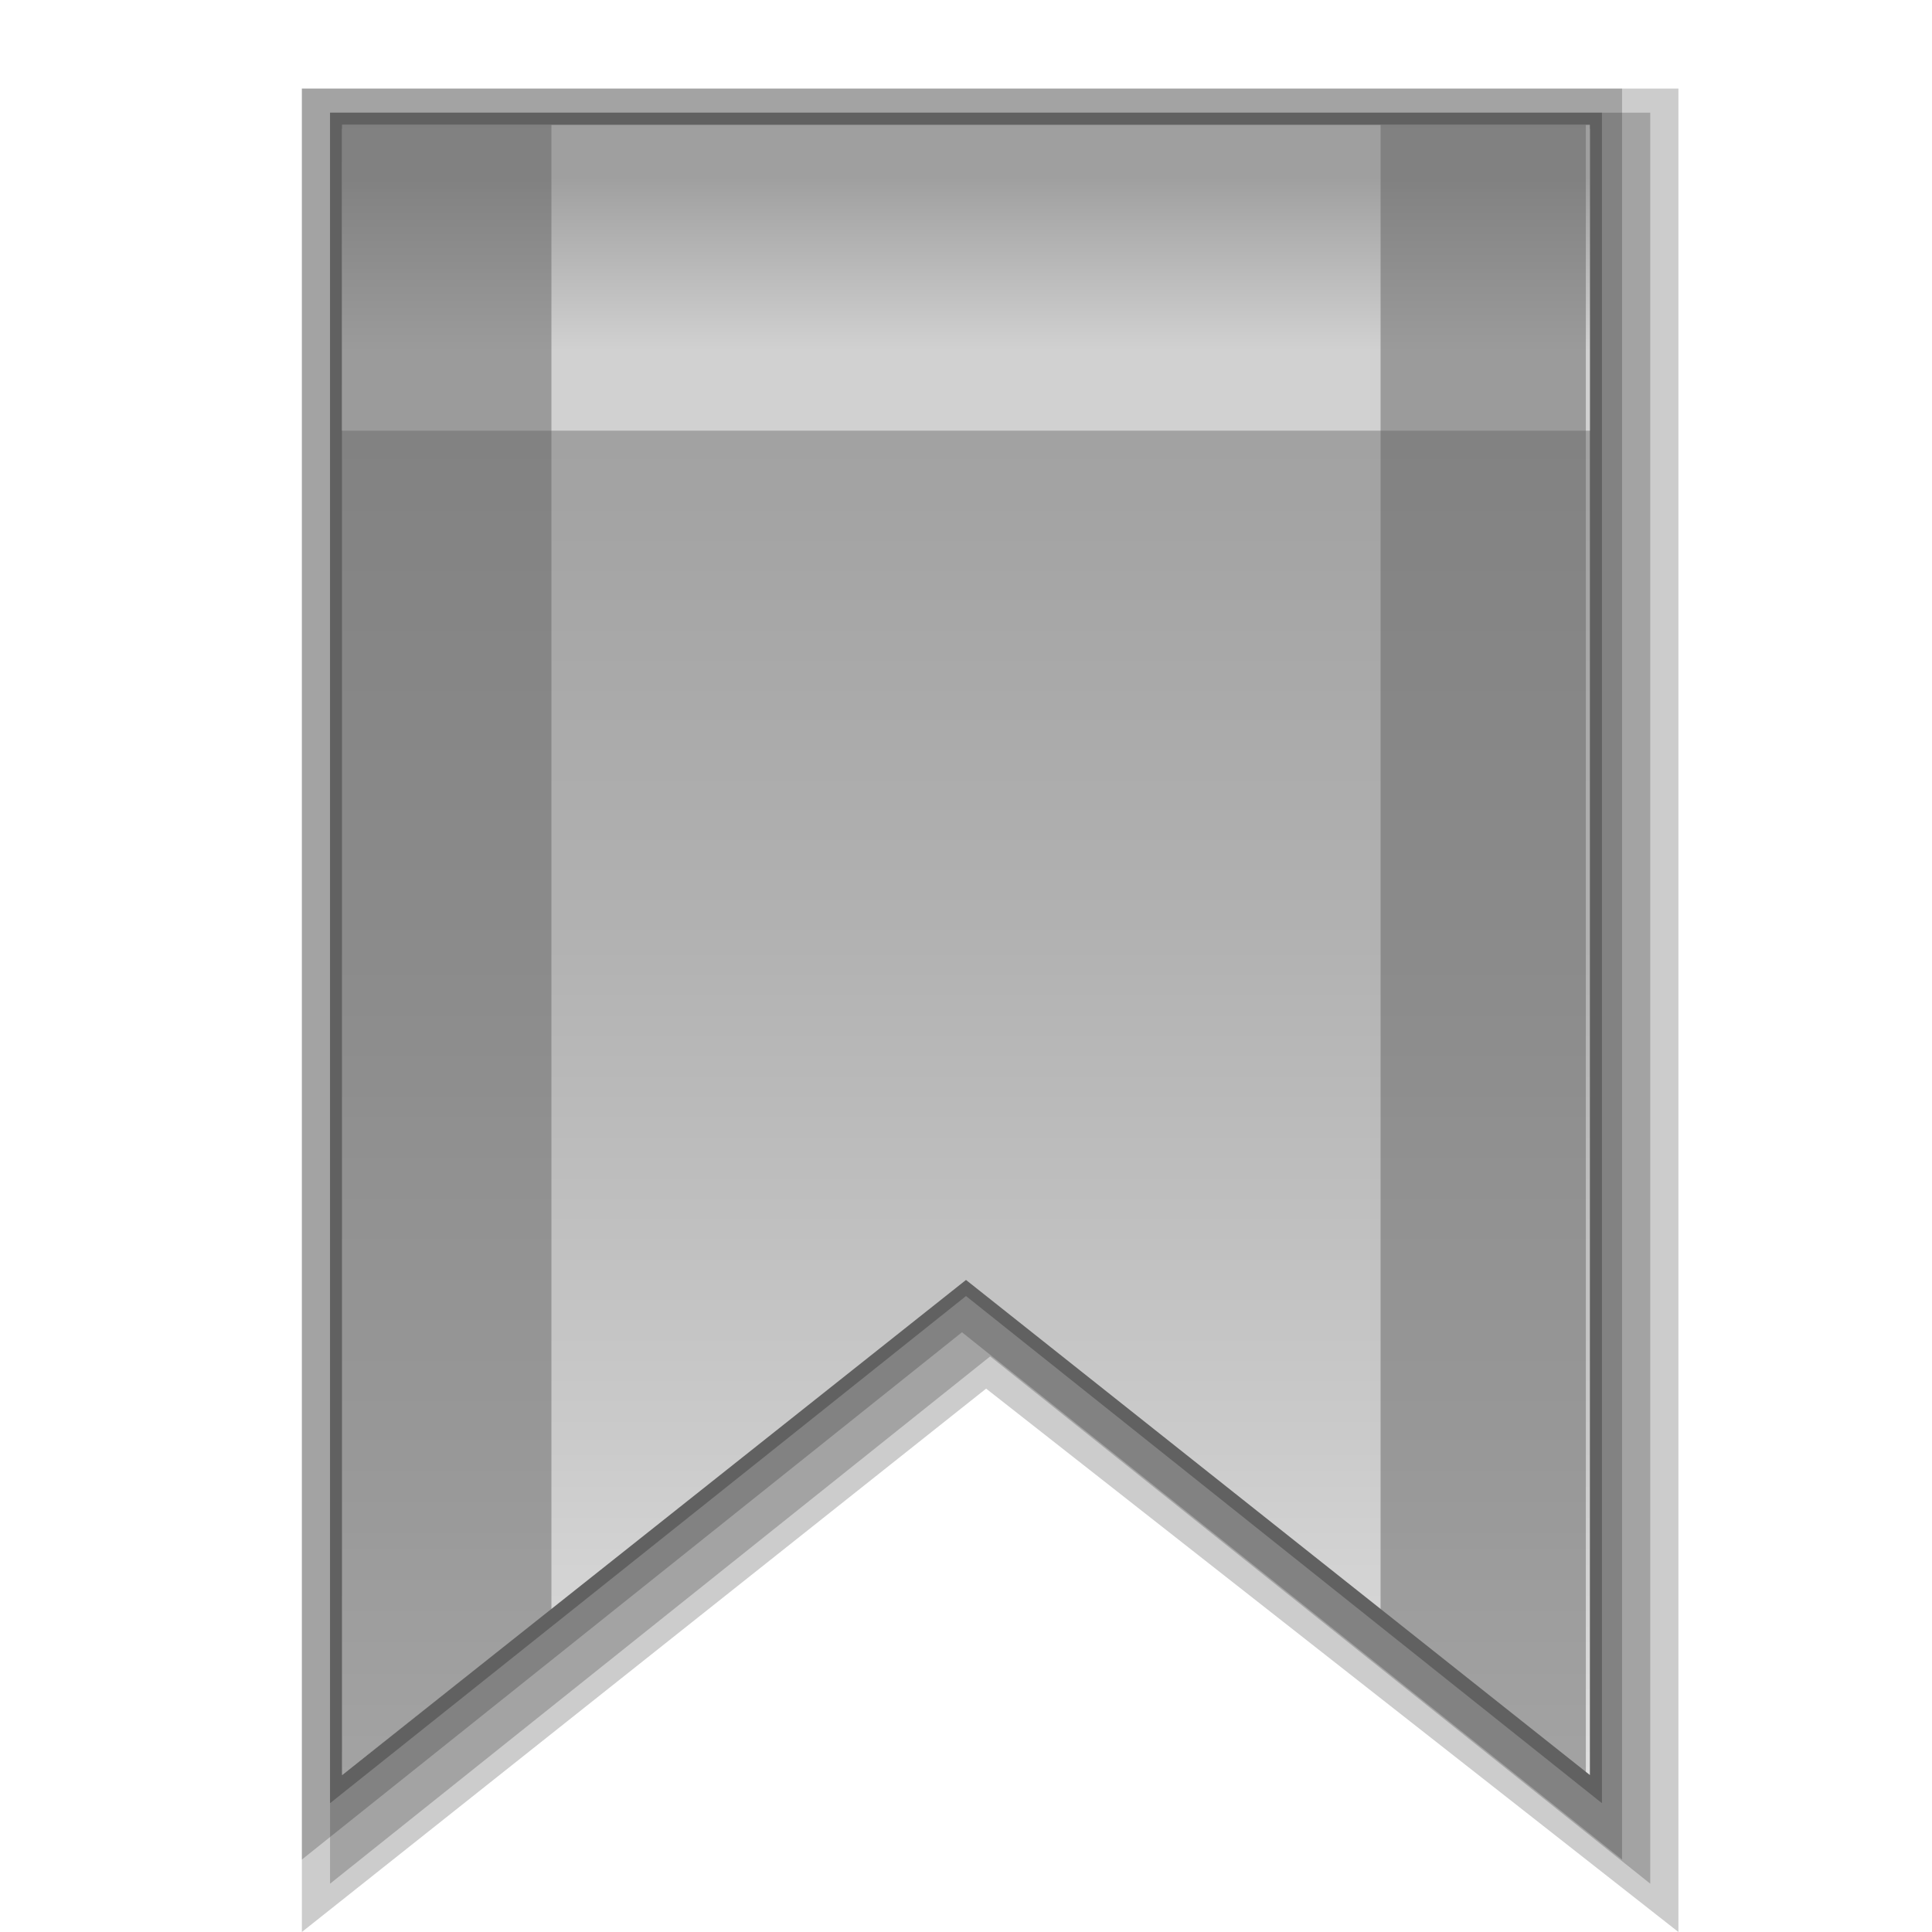 <?xml version="1.0" encoding="utf-8"?>
<!-- Generator: Adobe Illustrator 17.1.0, SVG Export Plug-In . SVG Version: 6.00 Build 0)  -->
<!DOCTYPE svg PUBLIC "-//W3C//DTD SVG 1.1//EN" "http://www.w3.org/Graphics/SVG/1.1/DTD/svg11.dtd">
<svg version="1.1"
	 id="svg2" inkscape:export-filename="/media/Data/Main/Visuals/Icons/Numix/Desktop/repos/numix-wiki/Gjorgi/Numix-folders/48/New/folder-144.png" xmlns:svg="http://www.w3.org/2000/svg" xmlns:sodipodi="http://sodipodi.sourceforge.net/DTD/sodipodi-0.dtd" xmlns:inkscape="http://www.inkscape.org/namespaces/inkscape" xmlns:dc="http://purl.org/dc/elements/1.1/" xmlns:cc="http://creativecommons.org/ns#" xmlns:rdf="http://www.w3.org/1999/02/22-rdf-syntax-ns#" inkscape:export-ydpi="270" inkscape:export-xdpi="270" sodipodi:docname="user-home.svg" inkscape:version="0.48.4 r9939"
	 xmlns="http://www.w3.org/2000/svg" xmlns:xlink="http://www.w3.org/1999/xlink" x="0px" y="0px" width="48px" height="48px"
	 viewBox="0 0 48 48" enable-background="new 0 0 48 48" xml:space="preserve">
<polygon opacity="0.2" enable-background="new    " points="7.5,2.2 41.7,2.2 41.7,48 24.5,34.5 7.5,48 "/>
<polygon opacity="0.2" enable-background="new    " points="8.2,2.8 41,2.8 41,46.8 24.6,33.7 8.2,46.8 "/>
<polygon opacity="0.2" enable-background="new    " points="7.5,2.2 40.3,2.2 40.3,46.2 23.9,33.1 7.5,46.2 "/>
<polygon fill="#616161" points="8.2,2.8 39.8,2.8 39.8,44.8 24,32.2 8.2,44.8 "/>
<linearGradient id="SVGID_1_" gradientUnits="userSpaceOnUse" x1="23.95" y1="-50.9" x2="23.95" y2="-9.9" gradientTransform="matrix(1 0 0 1 0 54)">
	<stop  offset="0" style="stop-color:#9E9E9E"/>
	<stop  offset="0.225" style="stop-color:#A3A3A3"/>
	<stop  offset="0.497" style="stop-color:#B2B2B2"/>
	<stop  offset="0.792" style="stop-color:#CACACA"/>
	<stop  offset="1" style="stop-color:#E0E0E0"/>
</linearGradient>
<path fill="url(#SVGID_1_)" d="M8.5,3.1h31v41L24,31.8L8.5,44.1V3.1z"/>
<linearGradient id="SVGID_2_" gradientUnits="userSpaceOnUse" x1="23.95" y1="-43.344" x2="23.95" y2="-50.811" gradientTransform="matrix(1 0 0 1 0 54)">
	<stop  offset="0.253" style="stop-color:#E0E0E0"/>
	<stop  offset="0.844" style="stop-color:#9E9E9E"/>
</linearGradient>
<polygon fill="url(#SVGID_2_)" fill-opacity="0.77" points="39.5,3.2 8.5,3.2 8.5,10.7 39.5,10.7 "/>
<path fill="#616161" fill-opacity="0.48" d="M34.3,3.1V40l5.1,4.1v-41L34.3,3.1L34.3,3.1z M8.5,3.1v41l5.2-4.1V3.1H8.5z"/>
</svg>
